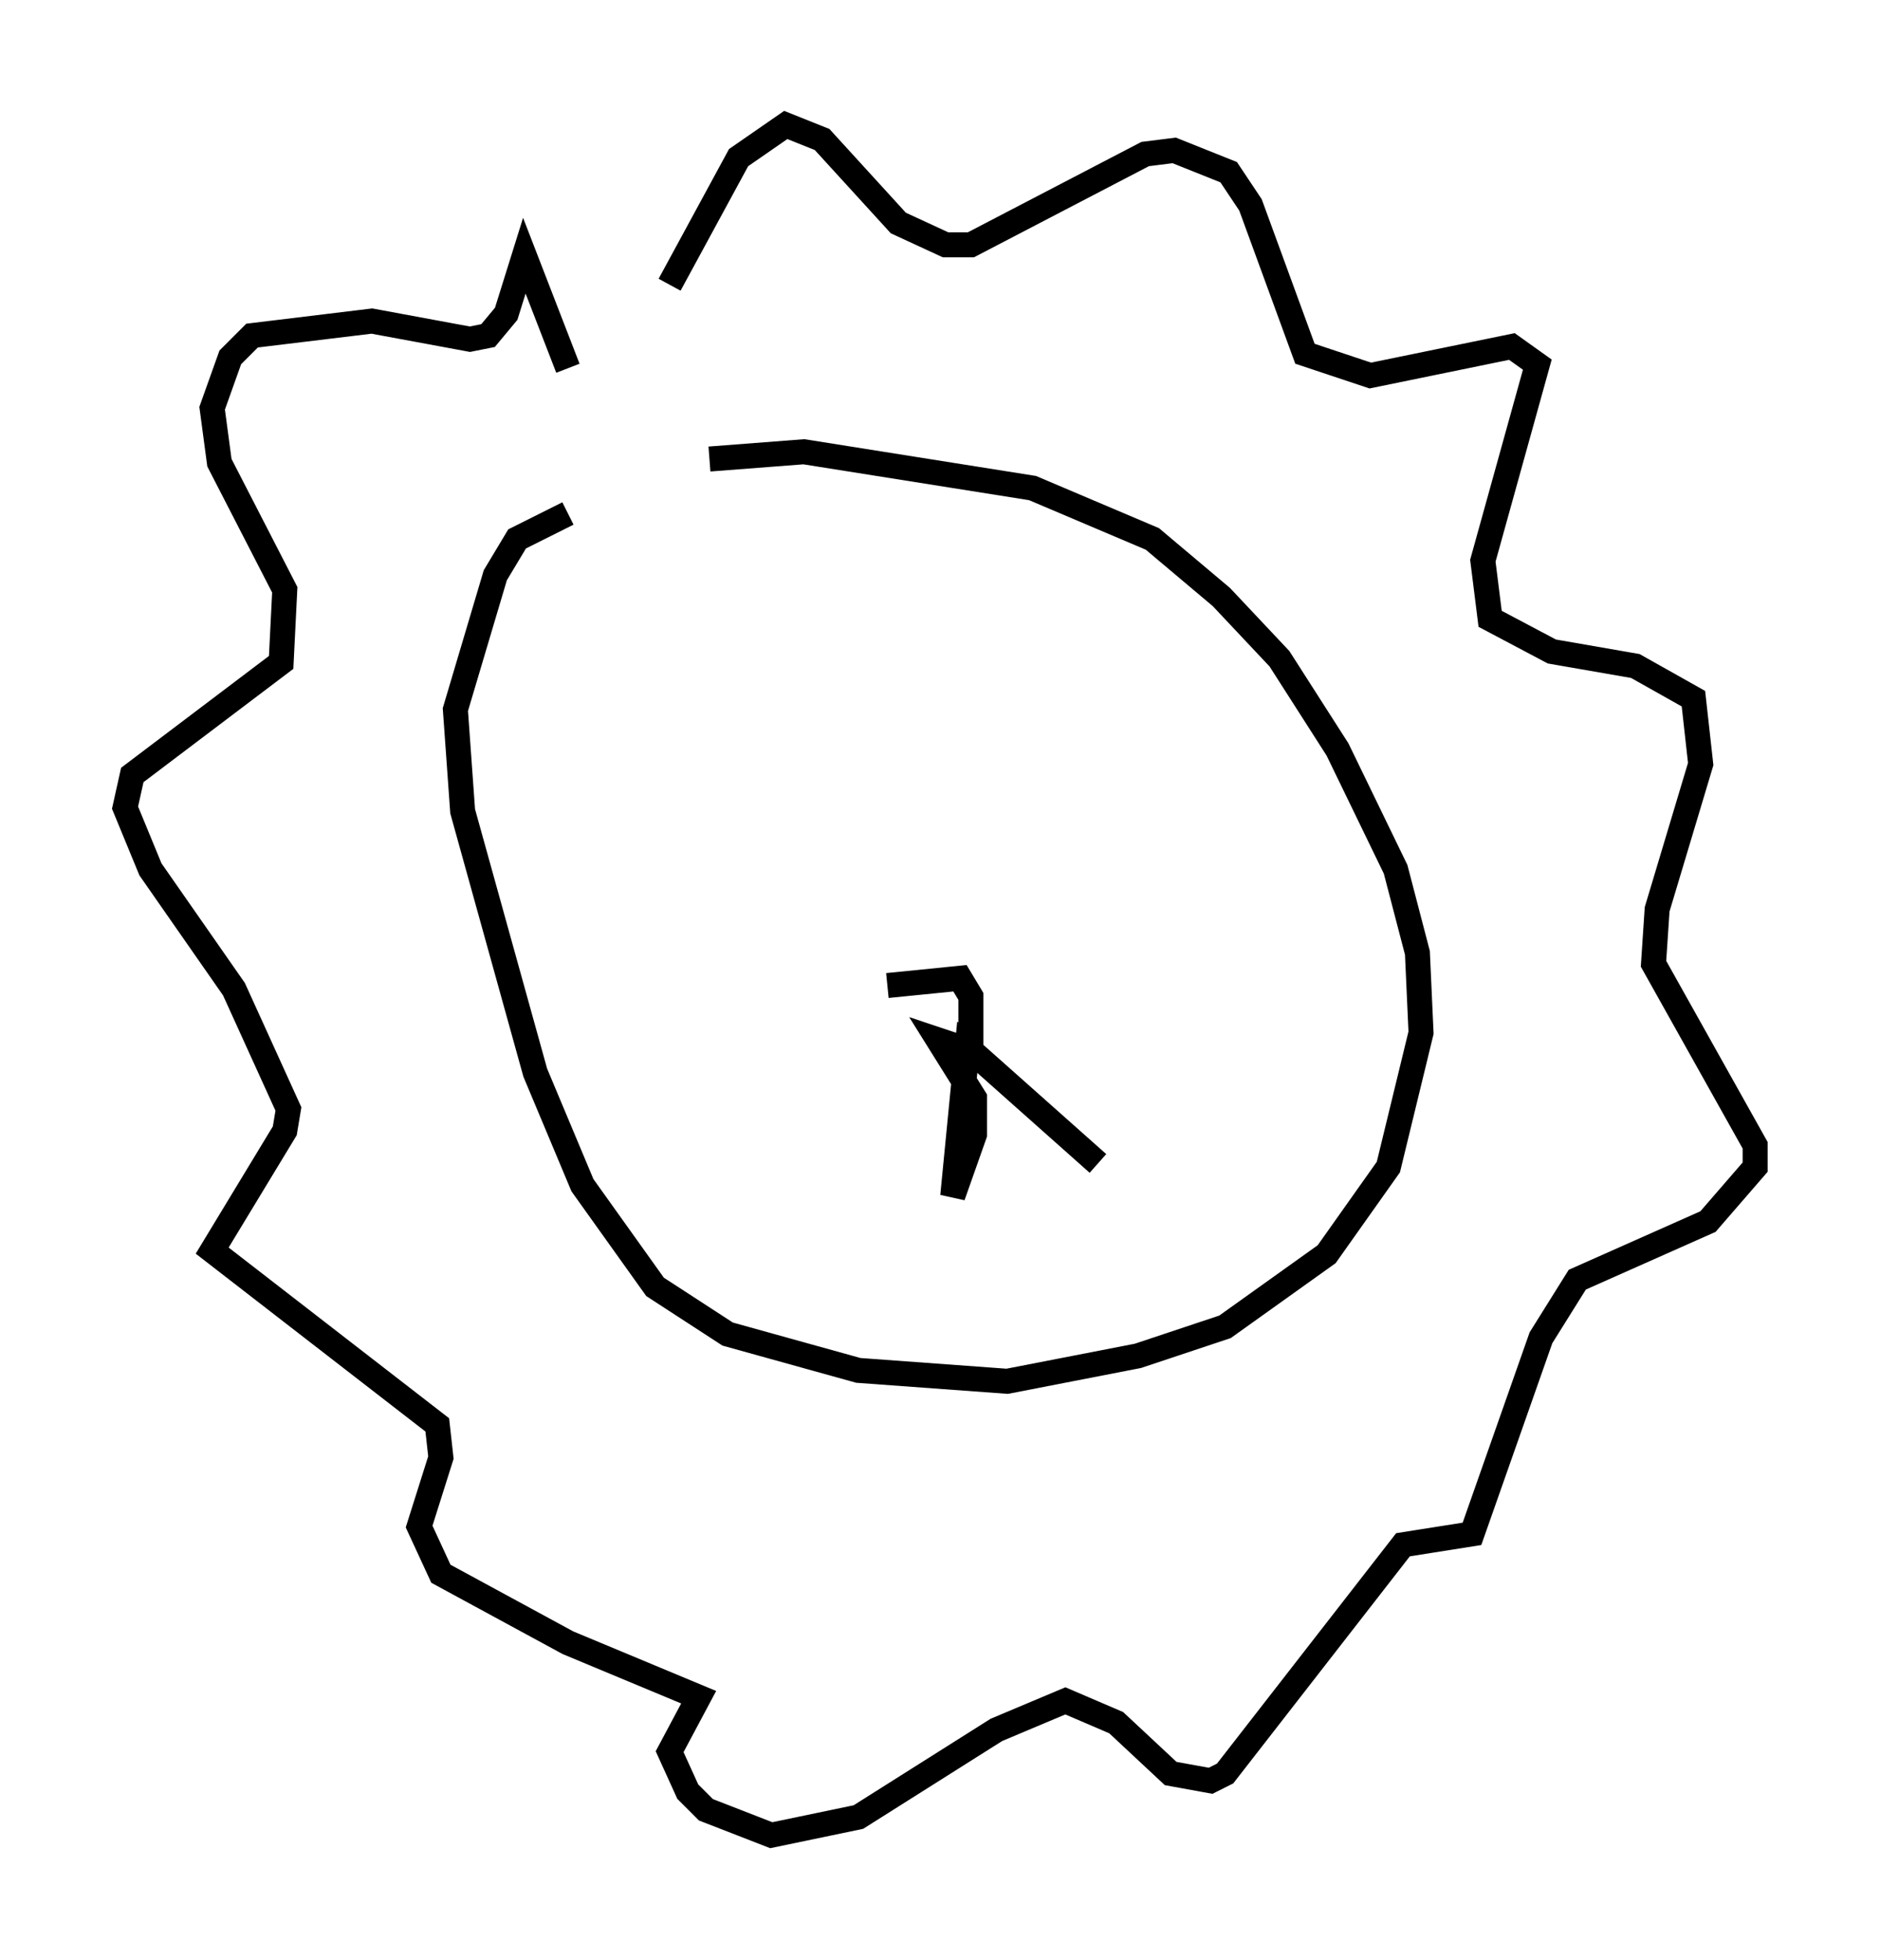 <?xml version="1.0" encoding="utf-8" ?>
<svg baseProfile="full" height="78.413" version="1.1" width="75.218" xmlns="http://www.w3.org/2000/svg" xmlns:ev="http://www.w3.org/2001/xml-events" xmlns:xlink="http://www.w3.org/1999/xlink"><defs /><rect fill="white" height="78.413" width="75.218" x="0" y="0" /><path d="M20.687, 21.123 m7.698, -2.76 l3.777, -0.291 9.151, 1.453 l4.793, 2.034 2.76, 2.324 l2.324, 2.469 2.324, 3.631 l2.324, 4.793 0.872, 3.341 l0.145, 3.196 -1.307, 5.374 l-2.469, 3.486 -4.067, 2.905 l-3.486, 1.162 -5.229, 1.017 l-5.955, -0.436 -5.229, -1.453 l-2.905, -1.888 -2.905, -4.067 l-1.888, -4.503 -2.905, -10.458 l-0.291, -4.067 1.598, -5.374 l0.872, -1.453 2.034, -1.017 m4.067, -9.151 l2.76, -5.084 1.888, -1.307 l1.453, 0.581 3.05, 3.341 l1.888, 0.872 1.017, 0.0 l6.972, -3.631 1.162, -0.145 l2.179, 0.872 0.872, 1.307 l2.179, 5.955 2.615, 0.872 l5.665, -1.162 1.017, 0.726 l-2.179, 7.844 0.291, 2.324 l2.469, 1.307 3.341, 0.581 l2.324, 1.307 0.291, 2.615 l-1.743, 5.81 -0.145, 2.179 l4.067, 7.263 0.0, 0.872 l-1.888, 2.179 -5.229, 2.324 l-1.453, 2.324 -2.76, 7.844 l-2.76, 0.436 -7.117, 9.151 l-0.581, 0.291 -1.598, -0.291 l-2.179, -2.034 -2.034, -0.872 l-2.76, 1.162 -5.52, 3.486 l-3.486, 0.726 -2.615, -1.017 l-0.726, -0.726 -0.726, -1.598 l1.162, -2.179 -5.229, -2.179 l-5.084, -2.76 -0.872, -1.888 l0.872, -2.76 -0.145, -1.307 l-9.006, -6.972 2.905, -4.793 l0.145, -0.872 -2.179, -4.793 l-3.341, -4.793 -1.017, -2.469 l0.291, -1.307 5.955, -4.503 l0.145, -2.905 -2.615, -5.084 l-0.291, -2.179 0.726, -2.034 l0.872, -0.872 4.793, -0.581 l3.922, 0.726 0.726, -0.145 l0.726, -0.872 0.726, -2.324 l1.743, 4.503 m12.782, 24.693 l2.905, -0.291 0.436, 0.726 l0.0, 2.179 -1.307, -0.436 l1.453, 2.324 0.0, 1.453 l-0.872, 2.469 0.581, -5.955 l5.229, 4.648 m-19.609, -13.508 " fill="none" stroke="black" stroke-width="1" /></svg>
